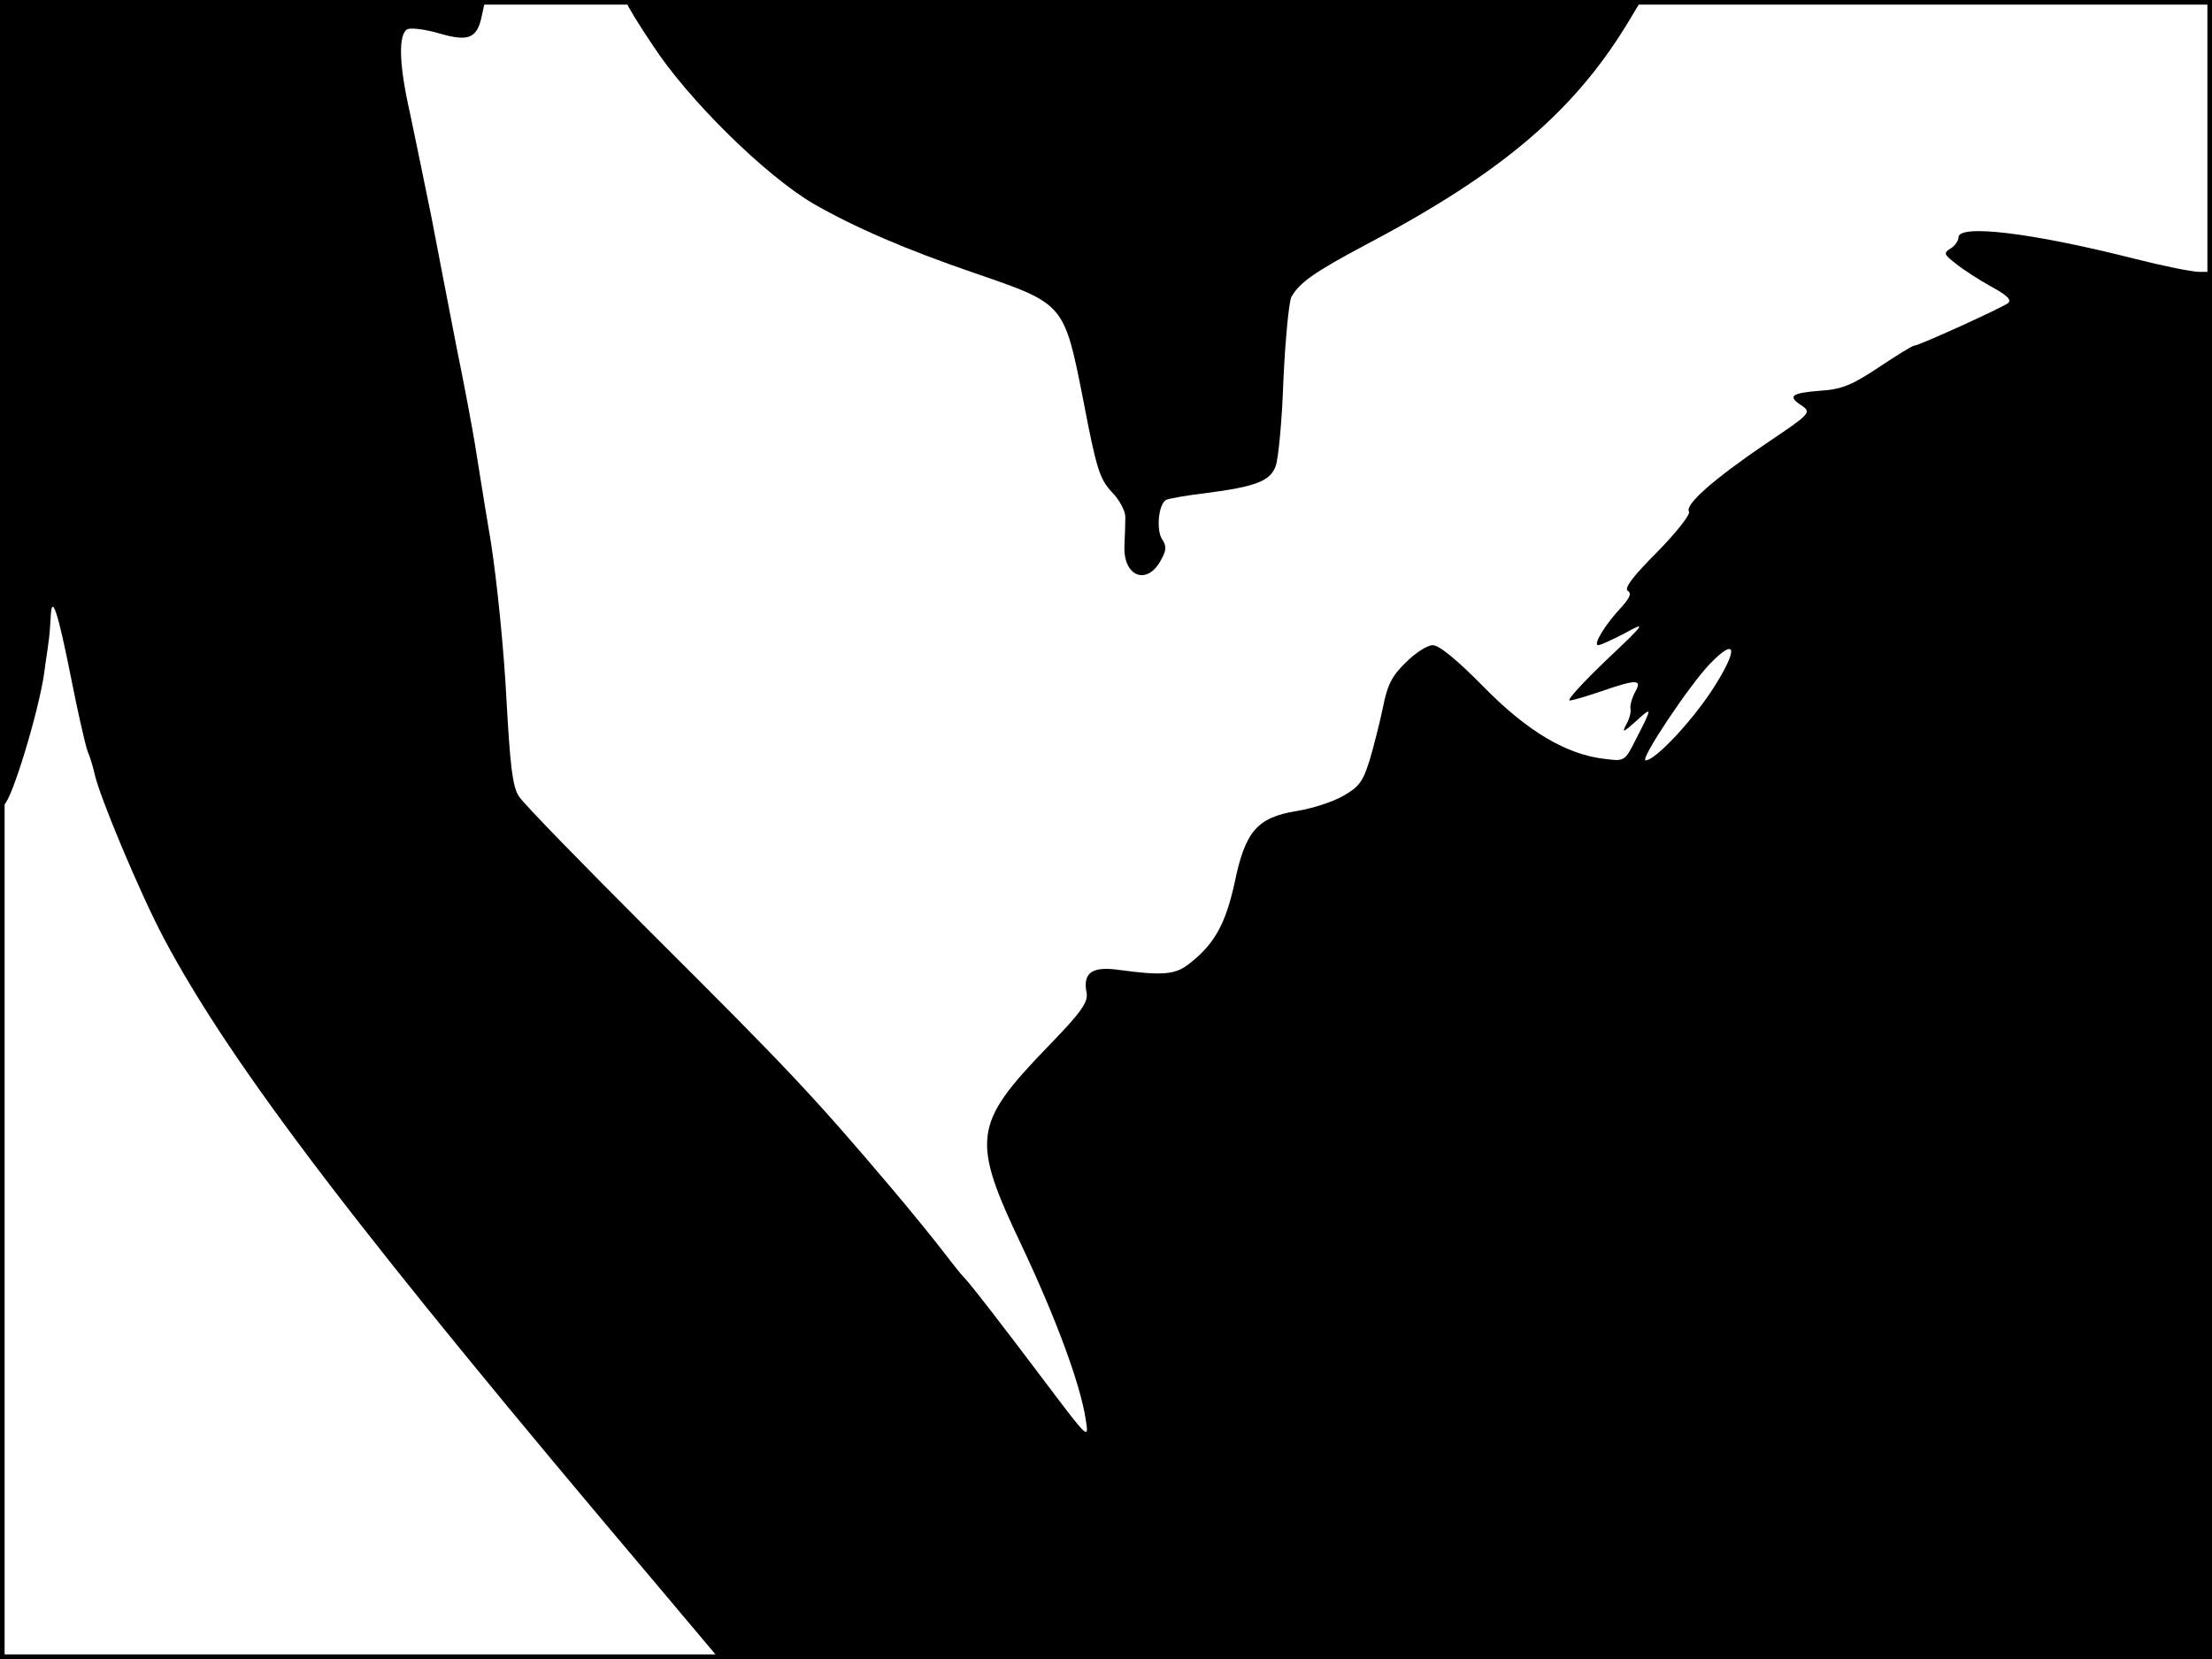 <?xml version="1.0" standalone="no"?>
<!DOCTYPE svg PUBLIC "-//W3C//DTD SVG 20010904//EN"
 "http://www.w3.org/TR/2001/REC-SVG-20010904/DTD/svg10.dtd">
<svg version="1.0" xmlns="http://www.w3.org/2000/svg"
 width="480pt" height="360pt" viewBox="0 0 480 360"
 preserveAspectRatio="xMidYMid meet">
<rect width="1" height="360" fill="#000000"/>
<rect x="479" width="1" height="360" fill="#000000"/>
<rect width="480" height="1" fill="#000000"/>
<rect y="359" width="480" height="1" fill="#000000"/>
<g transform="translate(0,360) scale(0.1,-0.1)"
fill="#000000" stroke="none">
<path d="M0 2724 c0 -541 3 -873 9 -870 17 11 75 202 87 286 3 25 8 54 9 65 2
11 4 36 5 55 2 54 15 16 45 -135 14 -71 30 -141 35 -155 6 -14 12 -35 15 -48
9 -46 99 -261 151 -359 148 -278 427 -643 1072 -1405 l133 -158 1619 0 1620 0
0 1505 0 1505 -27 0 c-16 0 -80 13 -143 29 -221 56 -380 75 -380 46 0 -7 -8
-19 -17 -24 -16 -10 -15 -13 11 -33 16 -13 50 -35 77 -50 35 -19 45 -29 36
-36 -13 -10 -193 -92 -203 -92 -4 0 -38 -21 -77 -47 -59 -39 -80 -48 -129 -51
-62 -5 -70 -12 -37 -33 20 -14 16 -18 -78 -81 -115 -78 -177 -133 -168 -148 4
-6 -27 -45 -69 -88 -51 -51 -72 -78 -64 -84 9 -5 5 -15 -13 -35 -36 -38 -63
-83 -51 -83 5 0 31 12 58 26 47 26 46 23 -41 -59 -49 -47 -85 -86 -79 -87 6 0
37 9 69 20 78 27 89 26 73 -2 -7 -13 -11 -29 -10 -35 2 -7 -2 -23 -9 -35 -10
-19 -7 -18 21 7 36 33 36 31 0 -39 -24 -48 -25 -48 -66 -43 -84 9 -170 60
-265 157 -57 58 -96 90 -110 90 -12 0 -38 -17 -59 -38 -30 -29 -40 -50 -49
-97 -7 -33 -20 -85 -29 -115 -15 -47 -23 -58 -59 -78 -23 -13 -68 -27 -100
-32 -85 -14 -111 -44 -134 -156 -20 -91 -45 -135 -102 -178 -28 -21 -57 -23
-146 -11 -61 9 -82 -5 -73 -50 3 -20 -11 -41 -85 -117 -162 -168 -166 -200
-55 -433 73 -155 126 -297 138 -375 7 -45 7 -45 -91 85 -92 122 -163 214 -175
225 -3 3 -21 25 -40 50 -19 25 -70 88 -114 140 -172 203 -226 260 -522 555
-149 149 -279 282 -288 297 -14 21 -19 67 -27 210 -5 101 -20 254 -34 343 -15
88 -30 185 -35 215 -5 30 -22 123 -39 205 -16 83 -41 211 -55 285 -15 74 -36
175 -46 223 -25 109 -26 175 -5 184 9 3 40 -1 70 -10 63 -18 81 -10 91 41 l7
32 -526 0 -526 0 -1 -876z m3725 -606 c-44 -73 -132 -168 -154 -168 -14 0 94
162 139 209 55 57 63 37 15 -41z"/>
<path d="M1360 3594 c0 -4 25 -46 57 -93 77 -118 244 -282 348 -343 89 -51
199 -99 351 -151 195 -67 193 -65 235 -277 28 -146 35 -169 61 -197 17 -17 30
-42 30 -55 0 -12 -1 -40 -2 -62 -3 -68 50 -88 80 -30 11 20 12 29 1 45 -12 21
-7 74 9 84 5 3 44 10 87 15 108 14 139 26 151 58 6 15 14 99 17 187 4 88 12
169 17 180 17 31 49 54 160 113 302 159 460 295 579 497 l21 35 -1101 0 c-606
0 -1101 -3 -1101 -6z"/>
</g>
</svg>

